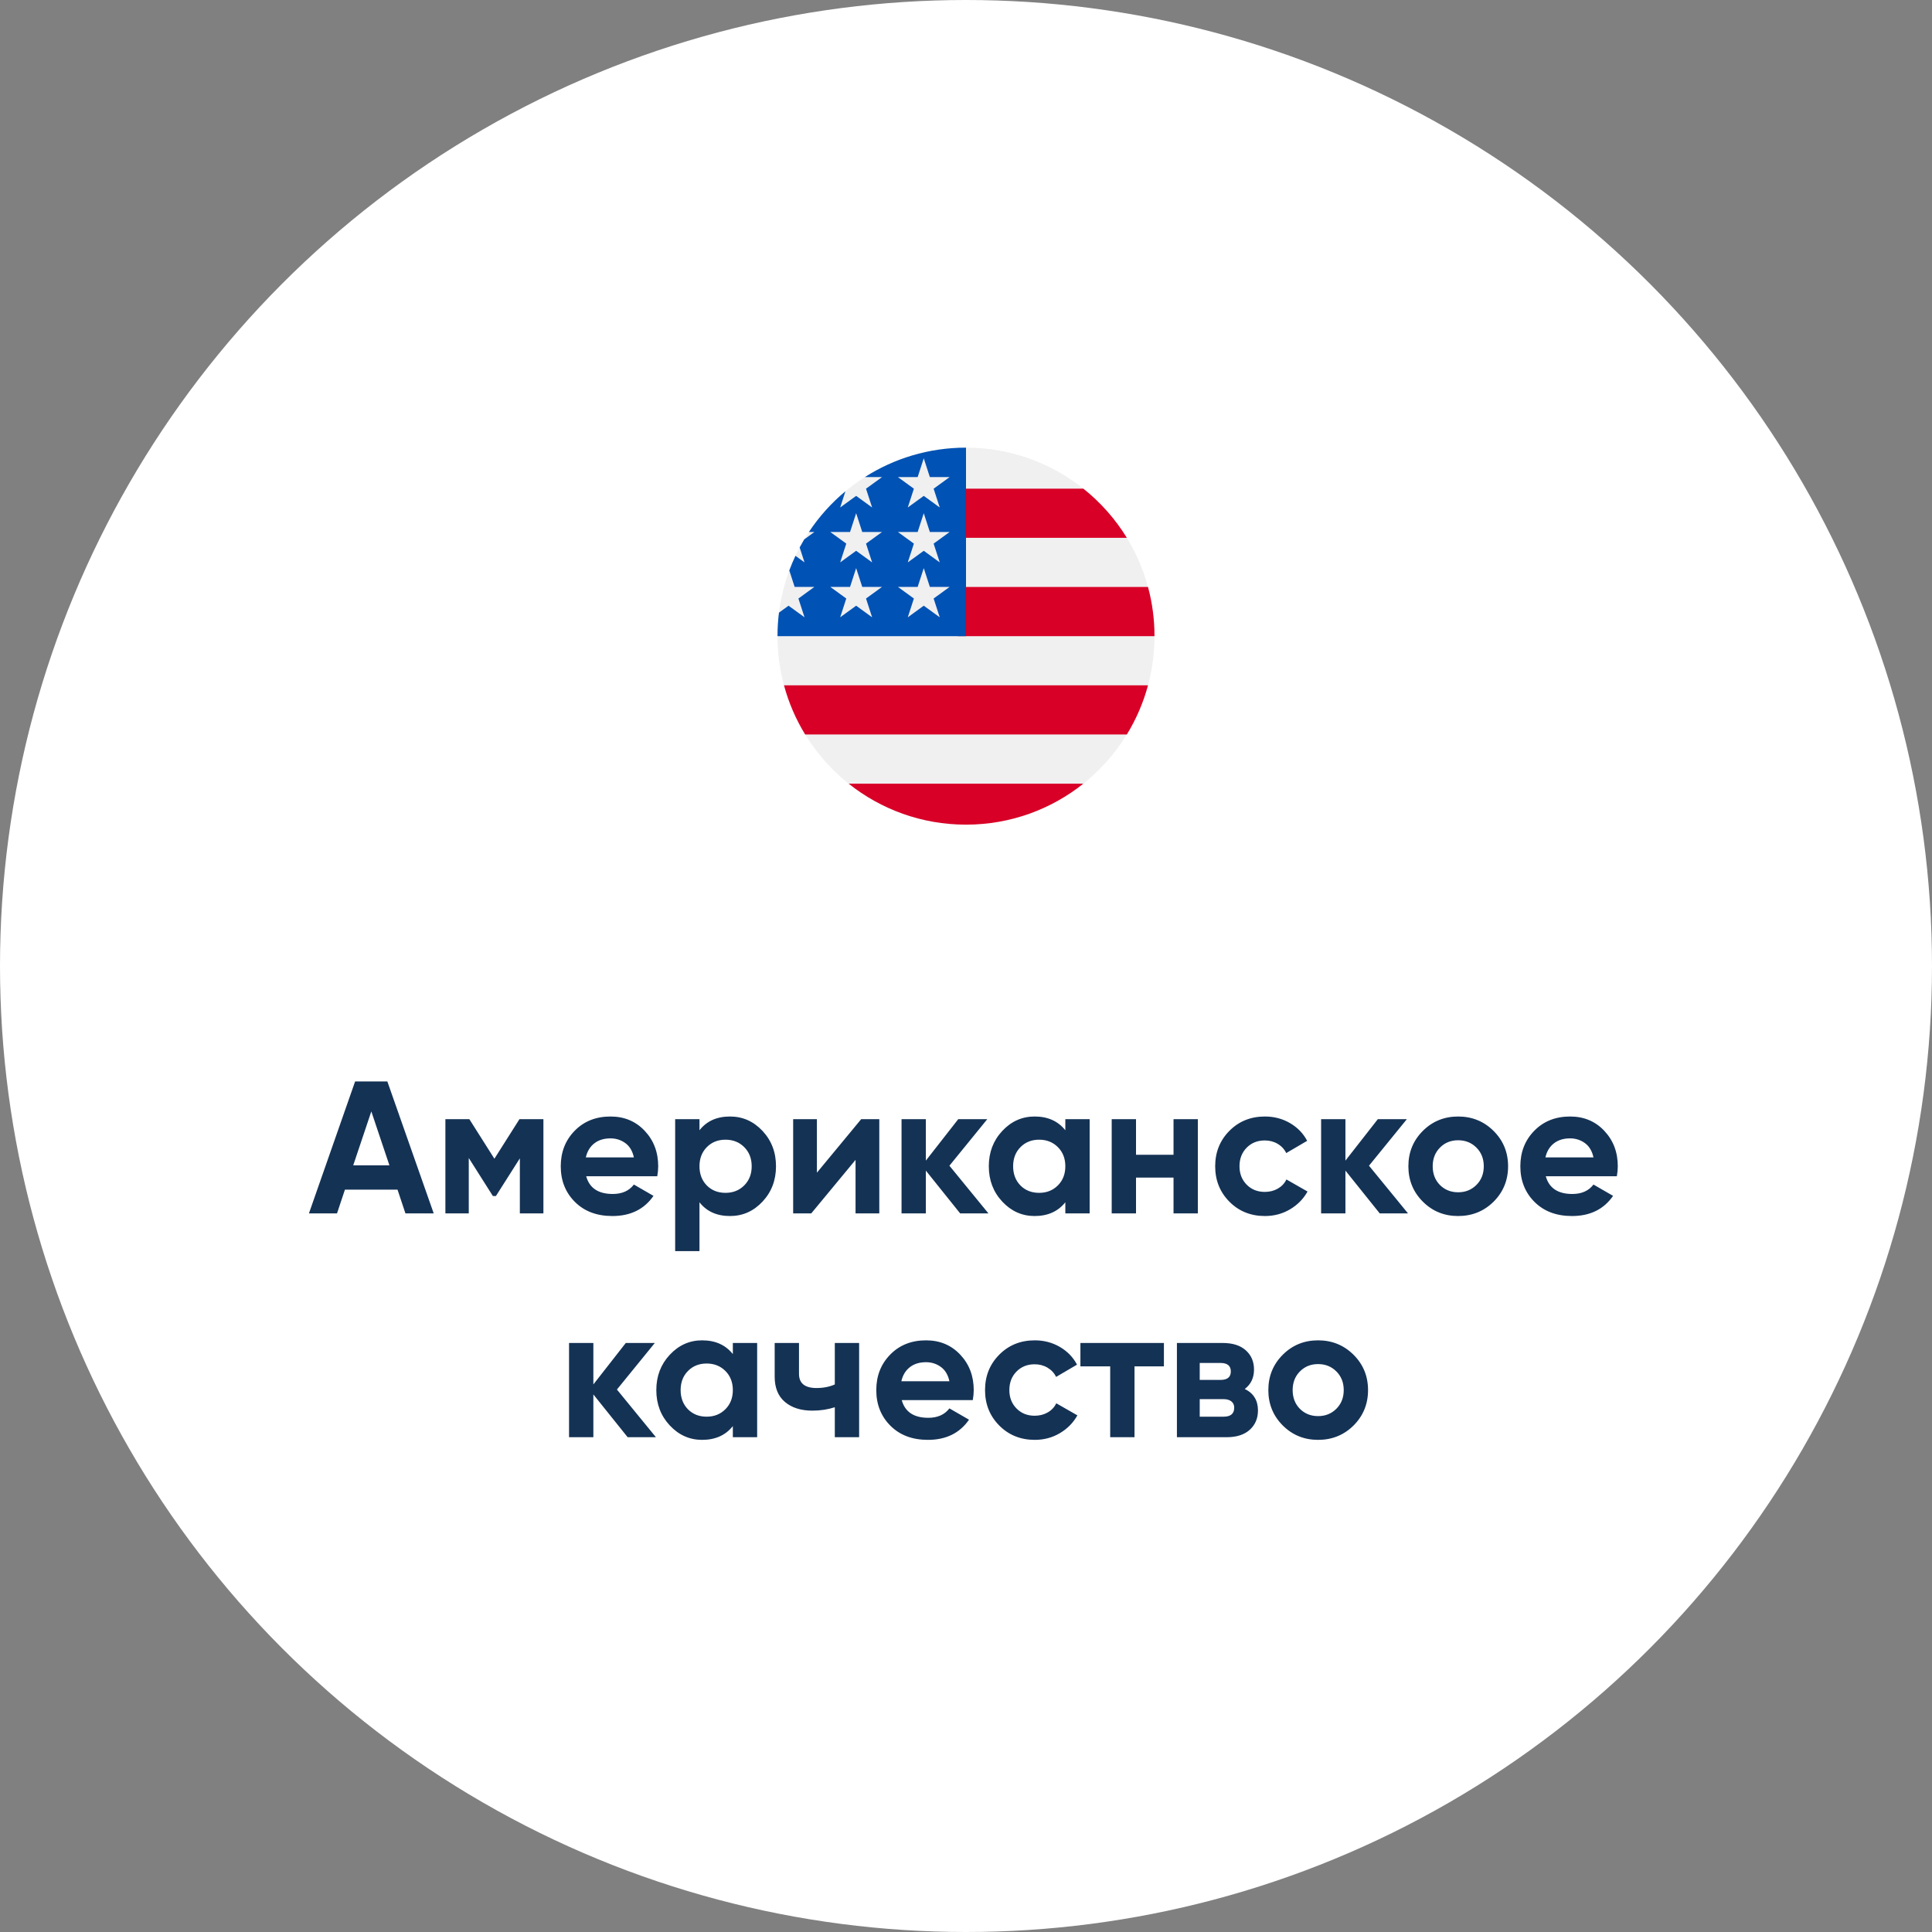 <?xml version="1.0" encoding="UTF-8"?>
<svg width="164px" height="164px" viewBox="0 0 164 164" version="1.1" xmlns="http://www.w3.org/2000/svg" xmlns:xlink="http://www.w3.org/1999/xlink">
    <rect x="0" y="0" width="164" height="164" fill="#808080" stroke="none"/>
    <!-- Generator: Sketch 52.6 (67491) - http://www.bohemiancoding.com/sketch -->
    <title>a4-label</title>
    <desc>Created with Sketch.</desc>
    <g id="folga_design" stroke="none" stroke-width="1" fill="none" fill-rule="evenodd">
        <g transform="translate(-208, -2600)" id="art4">
            <g transform="translate(0, 2392)">
                <g id="a4-label" transform="translate(208, 208)">
                    <circle id="Oval" fill="#FFFFFF" fill-rule="nonzero" cx="82" cy="82" r="82"></circle>
                    <g id="flaticon1550589079-svg" transform="translate(66, 38)">
                        <circle id="Oval" fill="#F0F0F0" cx="16" cy="16" r="16"></circle>
                        <g id="Group" transform="translate(0.5, 3.438)" fill="#D80027">
                            <path d="M14.804,12.562 L31.5,12.562 C31.5,11.118 31.308,9.719 30.949,8.389 L14.804,8.389 L14.804,12.562 Z" id="Path"></path>
                            <path d="M14.804,4.215 L29.152,4.215 C28.172,2.616 26.92,1.204 25.46,0.041 L14.804,0.041 L14.804,4.215 Z" id="Path"></path>
                            <path d="M15.5,28.562 C19.266,28.562 22.727,27.261 25.46,25.084 L5.54,25.084 C8.273,27.261 11.734,28.562 15.5,28.562 Z" id="Path"></path>
                            <path d="M1.848,20.91 L29.152,20.91 C29.938,19.627 30.548,18.225 30.949,16.736 L0.051,16.736 C0.452,18.225 1.062,19.627 1.848,20.91 Z" id="Path"></path>
                        </g>
                        <path d="M7.412,2.499 L8.87,2.499 L7.513,3.484 L8.031,5.078 L6.675,4.093 L5.319,5.078 L5.766,3.701 C4.572,4.696 3.526,5.861 2.663,7.16 L3.13,7.16 L2.267,7.787 C2.133,8.011 2.004,8.239 1.88,8.47 L2.292,9.739 L1.523,9.18 C1.332,9.585 1.157,10 1,10.422 L1.454,11.82 L3.13,11.82 L1.774,12.806 L2.292,14.4 L0.936,13.415 L0.124,14.005 C0.042,14.659 0,15.324 0,16 L16,16 C16,7.163 16,6.122 16,0 C12.839,0 9.893,0.917 7.412,2.499 Z M8.031,14.4 L6.675,13.415 L5.319,14.4 L5.837,12.806 L4.481,11.82 L6.157,11.82 L6.675,10.226 L7.193,11.82 L8.87,11.82 L7.513,12.806 L8.031,14.4 Z M7.513,8.145 L8.031,9.739 L6.675,8.754 L5.319,9.739 L5.837,8.145 L4.481,7.16 L6.157,7.16 L6.675,5.565 L7.193,7.16 L8.87,7.16 L7.513,8.145 Z M13.771,14.4 L12.414,13.415 L11.058,14.4 L11.576,12.806 L10.22,11.82 L11.896,11.82 L12.414,10.226 L12.932,11.82 L14.609,11.82 L13.252,12.806 L13.771,14.4 Z M13.252,8.145 L13.771,9.739 L12.414,8.754 L11.058,9.739 L11.576,8.145 L10.22,7.16 L11.896,7.16 L12.414,5.565 L12.932,7.16 L14.609,7.16 L13.252,8.145 Z M13.252,3.484 L13.771,5.078 L12.414,4.093 L11.058,5.078 L11.576,3.484 L10.22,2.499 L11.896,2.499 L12.414,0.904 L12.932,2.499 L14.609,2.499 L13.252,3.484 Z" id="Shape" fill="#0052B4" fill-rule="nonzero"></path>
                    </g>
                    <path d="M34.416,103 L33.744,100.984 L29.28,100.984 L28.608,103 L26.224,103 L30.144,91.8 L32.88,91.8 L36.816,103 L34.416,103 Z M29.984,98.92 L33.056,98.92 L31.52,94.344 L29.984,98.92 Z M46.128,95 L46.128,103 L44.128,103 L44.128,98.328 L42.096,101.528 L41.84,101.528 L39.792,98.296 L39.792,103 L37.808,103 L37.808,95 L39.84,95 L41.968,98.36 L44.096,95 L46.128,95 Z M49.76,99.848 C50.037,100.851 50.789,101.352 52.016,101.352 C52.805,101.352 53.403,101.085 53.808,100.552 L55.472,101.512 C54.683,102.653 53.52,103.224 51.984,103.224 C50.661,103.224 49.6,102.824 48.8,102.024 C48,101.224 47.6,100.216 47.6,99 C47.6,97.795 47.995,96.789 48.784,95.984 C49.573,95.179 50.587,94.776 51.824,94.776 C52.997,94.776 53.965,95.181 54.728,95.992 C55.491,96.803 55.872,97.805 55.872,99 C55.872,99.267 55.845,99.549 55.792,99.848 L49.76,99.848 Z M49.728,98.248 L53.808,98.248 C53.691,97.704 53.448,97.299 53.08,97.032 C52.712,96.765 52.293,96.632 51.824,96.632 C51.269,96.632 50.811,96.773 50.448,97.056 C50.085,97.339 49.845,97.736 49.728,98.248 Z M61.968,94.776 C63.045,94.776 63.965,95.184 64.728,96 C65.491,96.816 65.872,97.816 65.872,99 C65.872,100.184 65.491,101.184 64.728,102 C63.965,102.816 63.045,103.224 61.968,103.224 C60.848,103.224 59.984,102.835 59.376,102.056 L59.376,106.2 L57.312,106.2 L57.312,95 L59.376,95 L59.376,95.944 C59.984,95.165 60.848,94.776 61.968,94.776 Z M60,100.632 C60.416,101.048 60.944,101.256 61.584,101.256 C62.224,101.256 62.755,101.045 63.176,100.624 C63.597,100.203 63.808,99.661 63.808,99 C63.808,98.339 63.597,97.797 63.176,97.376 C62.755,96.955 62.224,96.744 61.584,96.744 C60.944,96.744 60.416,96.955 60,97.376 C59.584,97.797 59.376,98.339 59.376,99 C59.376,99.661 59.584,100.205 60,100.632 Z M73.104,95 L74.64,95 L74.64,103 L72.624,103 L72.624,98.456 L68.864,103 L67.328,103 L67.328,95 L69.344,95 L69.344,99.544 L73.104,95 Z M83.904,103 L81.504,103 L78.592,99.368 L78.592,103 L76.528,103 L76.528,95 L78.592,95 L78.592,98.52 L81.344,95 L83.808,95 L80.592,98.952 L83.904,103 Z M90.432,95 L92.496,95 L92.496,103 L90.432,103 L90.432,102.056 C89.813,102.835 88.944,103.224 87.824,103.224 C86.757,103.224 85.843,102.816 85.08,102 C84.317,101.184 83.936,100.184 83.936,99 C83.936,97.816 84.317,96.816 85.08,96 C85.843,95.184 86.757,94.776 87.824,94.776 C88.944,94.776 89.813,95.165 90.432,95.944 L90.432,95 Z M86.624,100.632 C87.04,101.048 87.568,101.256 88.208,101.256 C88.848,101.256 89.379,101.045 89.8,100.624 C90.221,100.203 90.432,99.661 90.432,99 C90.432,98.339 90.221,97.797 89.8,97.376 C89.379,96.955 88.848,96.744 88.208,96.744 C87.568,96.744 87.04,96.955 86.624,97.376 C86.208,97.797 86,98.339 86,99 C86,99.661 86.208,100.205 86.624,100.632 Z M99.616,95 L101.68,95 L101.68,103 L99.616,103 L99.616,99.96 L96.432,99.96 L96.432,103 L94.368,103 L94.368,95 L96.432,95 L96.432,98.024 L99.616,98.024 L99.616,95 Z M107.376,103.224 C106.171,103.224 105.165,102.819 104.36,102.008 C103.555,101.197 103.152,100.195 103.152,99 C103.152,97.805 103.555,96.803 104.36,95.992 C105.165,95.181 106.171,94.776 107.376,94.776 C108.155,94.776 108.864,94.963 109.504,95.336 C110.144,95.709 110.629,96.211 110.96,96.84 L109.184,97.88 C109.024,97.549 108.781,97.288 108.456,97.096 C108.131,96.904 107.765,96.808 107.36,96.808 C106.741,96.808 106.229,97.013 105.824,97.424 C105.419,97.835 105.216,98.36 105.216,99 C105.216,99.629 105.419,100.149 105.824,100.56 C106.229,100.971 106.741,101.176 107.36,101.176 C107.776,101.176 108.147,101.083 108.472,100.896 C108.797,100.709 109.04,100.451 109.2,100.12 L110.992,101.144 C110.64,101.773 110.144,102.277 109.504,102.656 C108.864,103.035 108.155,103.224 107.376,103.224 Z M119.52,103 L117.12,103 L114.208,99.368 L114.208,103 L112.144,103 L112.144,95 L114.208,95 L114.208,98.52 L116.96,95 L119.424,95 L116.208,98.952 L119.52,103 Z M126.784,102.008 C125.963,102.819 124.96,103.224 123.776,103.224 C122.592,103.224 121.592,102.816 120.776,102 C119.96,101.184 119.552,100.184 119.552,99 C119.552,97.816 119.96,96.816 120.776,96 C121.592,95.184 122.592,94.776 123.776,94.776 C124.96,94.776 125.963,95.184 126.784,96 C127.605,96.816 128.016,97.816 128.016,99 C128.016,100.184 127.605,101.187 126.784,102.008 Z M122.224,100.584 C122.64,101 123.157,101.208 123.776,101.208 C124.395,101.208 124.912,101 125.328,100.584 C125.744,100.168 125.952,99.64 125.952,99 C125.952,98.36 125.744,97.832 125.328,97.416 C124.912,97 124.395,96.792 123.776,96.792 C123.157,96.792 122.643,97 122.232,97.416 C121.821,97.832 121.616,98.36 121.616,99 C121.616,99.64 121.819,100.168 122.224,100.584 Z M131.216,99.848 C131.493,100.851 132.245,101.352 133.472,101.352 C134.261,101.352 134.859,101.085 135.264,100.552 L136.928,101.512 C136.139,102.653 134.976,103.224 133.44,103.224 C132.117,103.224 131.056,102.824 130.256,102.024 C129.456,101.224 129.056,100.216 129.056,99 C129.056,97.795 129.451,96.789 130.24,95.984 C131.029,95.179 132.043,94.776 133.28,94.776 C134.453,94.776 135.421,95.181 136.184,95.992 C136.947,96.803 137.328,97.805 137.328,99 C137.328,99.267 137.301,99.549 137.248,99.848 L131.216,99.848 Z M131.184,98.248 L135.264,98.248 C135.147,97.704 134.904,97.299 134.536,97.032 C134.168,96.765 133.749,96.632 133.28,96.632 C132.725,96.632 132.267,96.773 131.904,97.056 C131.541,97.339 131.301,97.736 131.184,98.248 Z M55.68,122 L53.28,122 L50.368,118.368 L50.368,122 L48.304,122 L48.304,114 L50.368,114 L50.368,117.52 L53.12,114 L55.584,114 L52.368,117.952 L55.68,122 Z M62.208,114 L64.272,114 L64.272,122 L62.208,122 L62.208,121.056 C61.589,121.835 60.72,122.224 59.6,122.224 C58.533,122.224 57.619,121.816 56.856,121 C56.093,120.184 55.712,119.184 55.712,118 C55.712,116.816 56.093,115.816 56.856,115 C57.619,114.184 58.533,113.776 59.6,113.776 C60.72,113.776 61.589,114.165 62.208,114.944 L62.208,114 Z M58.4,119.632 C58.816,120.048 59.344,120.256 59.984,120.256 C60.624,120.256 61.155,120.045 61.576,119.624 C61.997,119.203 62.208,118.661 62.208,118 C62.208,117.339 61.997,116.797 61.576,116.376 C61.155,115.955 60.624,115.744 59.984,115.744 C59.344,115.744 58.816,115.955 58.4,116.376 C57.984,116.797 57.776,117.339 57.776,118 C57.776,118.661 57.984,119.205 58.4,119.632 Z M70.864,114 L72.928,114 L72.928,122 L70.864,122 L70.864,119.456 C70.267,119.648 69.632,119.744 68.96,119.744 C67.989,119.744 67.213,119.499 66.632,119.008 C66.051,118.517 65.76,117.803 65.76,116.864 L65.76,114 L67.824,114 L67.824,116.624 C67.824,117.424 68.32,117.824 69.312,117.824 C69.888,117.824 70.405,117.723 70.864,117.52 L70.864,114 Z M76.544,118.848 C76.821,119.851 77.573,120.352 78.8,120.352 C79.589,120.352 80.187,120.085 80.592,119.552 L82.256,120.512 C81.467,121.653 80.304,122.224 78.768,122.224 C77.445,122.224 76.384,121.824 75.584,121.024 C74.784,120.224 74.384,119.216 74.384,118 C74.384,116.795 74.779,115.789 75.568,114.984 C76.357,114.179 77.371,113.776 78.608,113.776 C79.781,113.776 80.749,114.181 81.512,114.992 C82.275,115.803 82.656,116.805 82.656,118 C82.656,118.267 82.629,118.549 82.576,118.848 L76.544,118.848 Z M76.512,117.248 L80.592,117.248 C80.475,116.704 80.232,116.299 79.864,116.032 C79.496,115.765 79.077,115.632 78.608,115.632 C78.053,115.632 77.595,115.773 77.232,116.056 C76.869,116.339 76.629,116.736 76.512,117.248 Z M87.84,122.224 C86.635,122.224 85.629,121.819 84.824,121.008 C84.019,120.197 83.616,119.195 83.616,118 C83.616,116.805 84.019,115.803 84.824,114.992 C85.629,114.181 86.635,113.776 87.84,113.776 C88.619,113.776 89.328,113.963 89.968,114.336 C90.608,114.709 91.093,115.211 91.424,115.84 L89.648,116.88 C89.488,116.549 89.245,116.288 88.92,116.096 C88.595,115.904 88.229,115.808 87.824,115.808 C87.205,115.808 86.693,116.013 86.288,116.424 C85.883,116.835 85.68,117.36 85.68,118 C85.68,118.629 85.883,119.149 86.288,119.56 C86.693,119.971 87.205,120.176 87.824,120.176 C88.24,120.176 88.611,120.083 88.936,119.896 C89.261,119.709 89.504,119.451 89.664,119.12 L91.456,120.144 C91.104,120.773 90.608,121.277 89.968,121.656 C89.328,122.035 88.619,122.224 87.84,122.224 Z M98.8,114 L98.8,115.984 L96.304,115.984 L96.304,122 L94.24,122 L94.24,115.984 L91.712,115.984 L91.712,114 L98.8,114 Z M105.664,117.904 C106.411,118.267 106.784,118.875 106.784,119.728 C106.784,120.4 106.552,120.947 106.088,121.368 C105.624,121.789 104.965,122 104.112,122 L99.904,122 L99.904,114 L103.792,114 C104.635,114 105.288,114.208 105.752,114.624 C106.216,115.04 106.448,115.584 106.448,116.256 C106.448,116.96 106.187,117.509 105.664,117.904 Z M103.6,115.696 L101.84,115.696 L101.84,117.136 L103.6,117.136 C104.187,117.136 104.48,116.896 104.48,116.416 C104.48,115.936 104.187,115.696 103.6,115.696 Z M103.872,120.256 C104.469,120.256 104.768,120 104.768,119.488 C104.768,119.264 104.688,119.088 104.528,118.96 C104.368,118.832 104.149,118.768 103.872,118.768 L101.84,118.768 L101.84,120.256 L103.872,120.256 Z M114.896,121.008 C114.075,121.819 113.072,122.224 111.888,122.224 C110.704,122.224 109.704,121.816 108.888,121 C108.072,120.184 107.664,119.184 107.664,118 C107.664,116.816 108.072,115.816 108.888,115 C109.704,114.184 110.704,113.776 111.888,113.776 C113.072,113.776 114.075,114.184 114.896,115 C115.717,115.816 116.128,116.816 116.128,118 C116.128,119.184 115.717,120.187 114.896,121.008 Z M110.336,119.584 C110.752,120 111.269,120.208 111.888,120.208 C112.507,120.208 113.024,120 113.44,119.584 C113.856,119.168 114.064,118.64 114.064,118 C114.064,117.36 113.856,116.832 113.44,116.416 C113.024,116 112.507,115.792 111.888,115.792 C111.269,115.792 110.755,116 110.344,116.416 C109.933,116.832 109.728,117.36 109.728,118 C109.728,118.64 109.931,119.168 110.336,119.584 Z" id="Американское-качеств" fill="#143254"></path>
                </g>
            </g>
        </g>
    </g>
</svg>